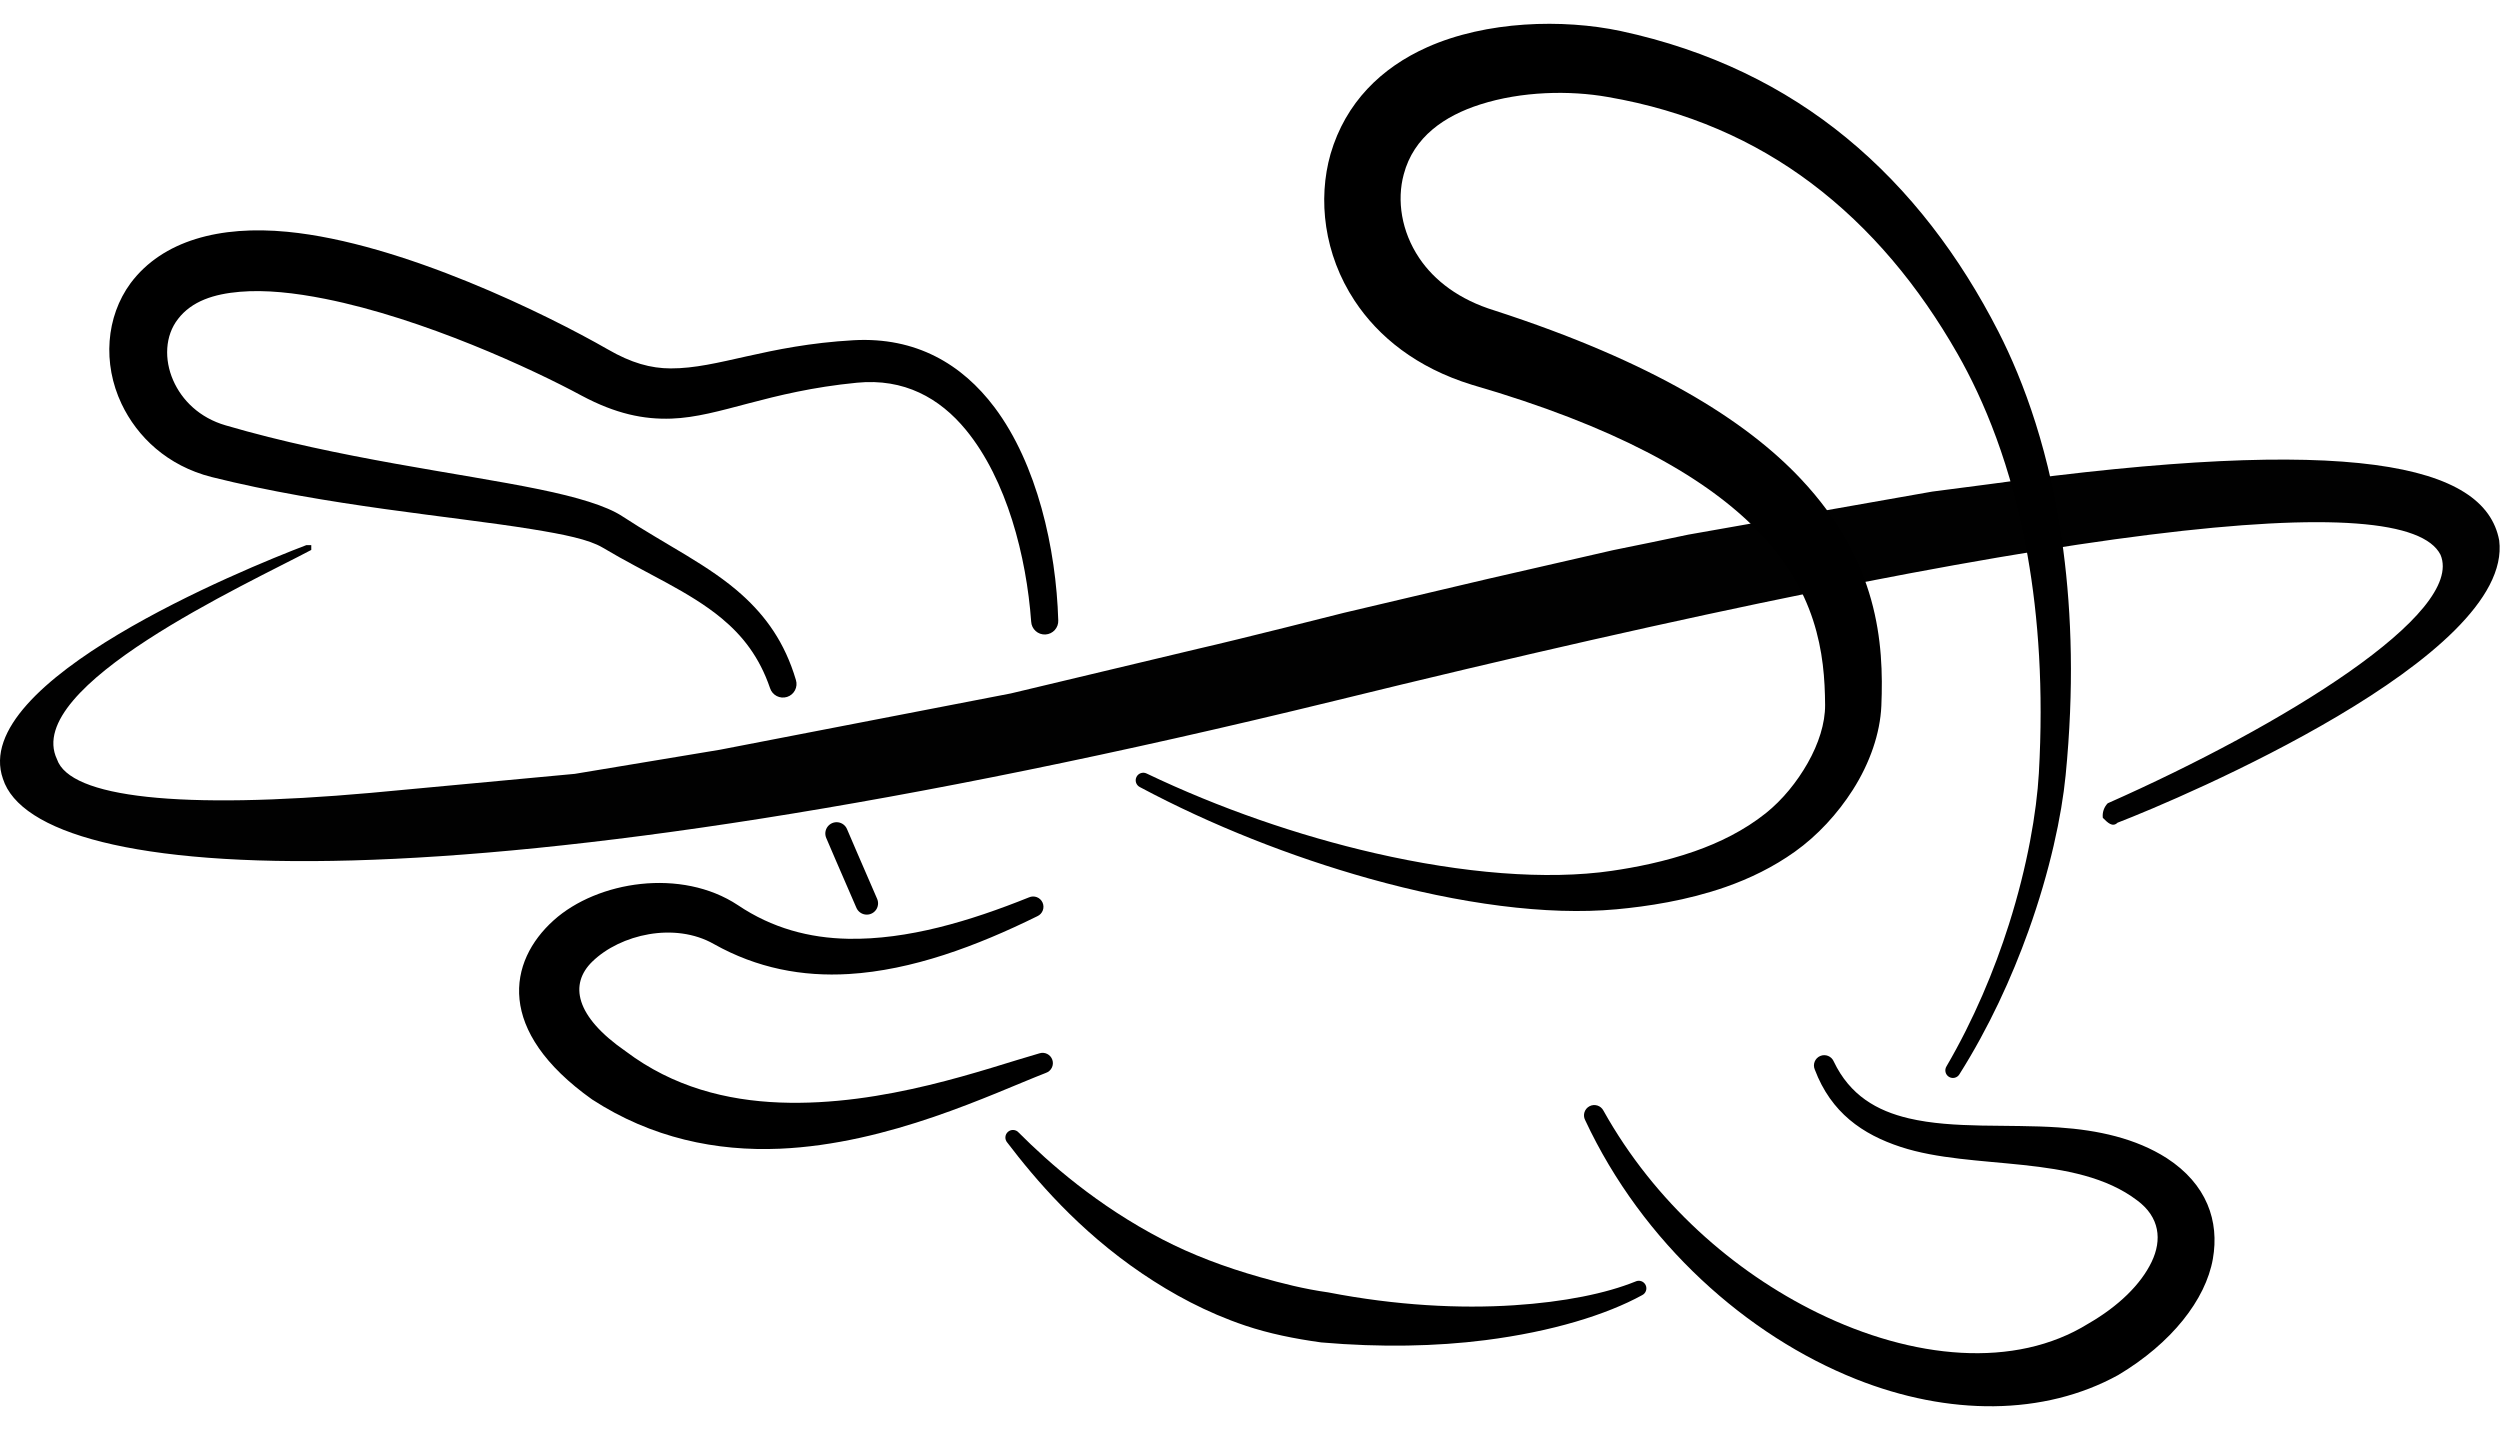 <?xml version="1.0" encoding="UTF-8" standalone="no"?><!DOCTYPE svg PUBLIC "-//W3C//DTD SVG 1.1//EN" "http://www.w3.org/Graphics/SVG/1.1/DTD/svg11.dtd"><svg width="100%" height="100%" viewBox="0 0 2767 1592" version="1.1" xmlns="http://www.w3.org/2000/svg" xmlns:xlink="http://www.w3.org/1999/xlink" xml:space="preserve" xmlns:serif="http://www.serif.com/" style="fill-rule:evenodd;clip-rule:evenodd;stroke-linecap:round;stroke-linejoin:round;stroke-miterlimit:1.5;"><g><path id="Path_1966" d="M2201.41,535.921l-62.818,8.178l-270.089,47.653c-26.953,5.727 -54.852,11.456 -83.217,17.188l-138.157,31.681l-159.733,37.649c0,-0 -117.858,29.893 -160.483,39.562l-208.099,49.647l-321.903,62.304l-160.728,26.716l-203.468,18.971c-7.469,0.725 -14.834,1.412 -22.094,2.06l-0.106,0.009l0.001,-0c-211.364,18.867 -333.174,5.297 -347.491,-37.289c-38.25,-80.708 211.084,-194.083 281.5,-231.583l0,-5.333l-5.416,-0c-70.417,26.875 -373.792,150.833 -335.834,258.666c37.875,118.625 503.75,150.959 1473.5,-86.208c812.5,-199.5 1186.46,-237.208 1224.42,-161.708c27.125,64.583 -173.417,188.666 -368.375,275c-4.132,4.27 -6.124,10.184 -5.417,16.083c5.417,5.417 10.75,10.792 16.292,5.417c70.333,-27.084 438.792,-183.334 422.417,-312.5c-15.83,-84.631 -163.31,-117.412 -564.699,-62.163Z" style="fill:#010101;fill-rule:nonzero;"/><path d="M1171.27,686.484c-2.335,-79.138 -23.393,-172.927 -70.488,-235.586c-36.112,-48.048 -87.21,-78.126 -155.947,-74.339c-96.94,5.46 -149.752,31.351 -202.554,31.2c-21.862,-0.062 -43.539,-5.933 -69.822,-21.225c-66.365,-38.005 -227.188,-117.708 -354.506,-129.995c-74.558,-7.195 -137.968,9.607 -173.35,56.779c-27.464,37.307 -31.219,89.049 -10.122,133.571c17.378,36.675 50.826,68.669 99.716,81.09c128.272,32.105 264.695,43.136 354.421,57.698c35.563,5.772 63.206,11.366 78.356,20.383c48.951,29.204 95.543,48.317 131.763,78.326c23.056,19.101 41.741,42.747 53.536,77.226c2.517,7.892 10.968,12.257 18.86,9.74c7.893,-2.516 12.257,-10.967 9.741,-18.86c-12.262,-41.436 -33.286,-70.339 -59.651,-94.116c-36.131,-32.585 -83.22,-54.716 -132.542,-87.023c-17.593,-11.551 -49.816,-21.129 -91.941,-29.806c-87.804,-18.085 -221.872,-34.021 -346.996,-70.762c-28.876,-8.368 -48.426,-27.747 -58.109,-49.913c-10.018,-22.932 -9.094,-49.274 5.381,-67.825c15.304,-19.919 39.932,-27.677 68.452,-30.101c28.519,-2.425 60.771,1.119 94.318,7.812c108.685,21.686 229.66,77.776 284.027,107.173c37.711,20.114 68.677,26.479 99.386,25.377c53.825,-1.933 106.664,-30.158 205.24,-39.727c52.132,-5.125 91.603,16.896 120.632,52.239c45.349,55.213 66.974,140.22 72.219,212.198c0.423,8.273 7.484,14.646 15.757,14.223c8.273,-0.424 14.646,-7.484 14.223,-15.757Z"/><path d="M2168.65,1189.06c32.836,-52.052 57.859,-106.885 76.424,-158.637c23.845,-66.47 36.834,-127.922 41.164,-172.321c9.427,-95.62 6.713,-178.373 -2.561,-249.107c-14.059,-107.219 -43.77,-186.98 -71.835,-241.895c-42.785,-83.638 -98.068,-156.944 -168.312,-214.63c-68.257,-56.054 -150.816,-96.876 -249.964,-118.189c-64.034,-13.466 -148.345,-11.261 -213.904,17.969c-50.775,22.638 -90.361,61.207 -107.013,118.176c-14.327,50.334 -7.302,110.967 26.659,162.462c26.136,39.632 68.424,74.072 129.693,92.941c158.636,46.01 254.036,100.218 311.094,156.265c71.458,70.191 79.57,142.094 79.926,198.067c0.143,20.492 -7.219,43.112 -19.181,64.245c-11.89,21.007 -27.885,40.783 -46.498,55.677c-23.937,19.101 -51.506,32.582 -78.914,42.169c-32.865,11.495 -65.374,17.768 -91.46,21.583c-72.484,10.545 -165.324,2.654 -261.926,-19.483c-85.209,-19.526 -173.12,-50.056 -252.883,-88.196c-4.134,-2.09 -9.187,-0.432 -11.277,3.702c-2.091,4.133 -0.432,9.186 3.701,11.277c79.438,42.416 167.618,77.095 253.349,101.14c100.355,28.146 197.403,41.256 274.105,34.138c33.933,-3.129 77.811,-9.63 121.049,-24.756c26.56,-9.291 52.703,-22.023 76.435,-38.961c25.083,-17.859 47.32,-42.063 64.096,-68.344c19.157,-30.013 30.37,-63.052 31.661,-93.071c2.958,-69.772 -3.468,-160.09 -89.047,-251.159c-60.869,-64.774 -164.395,-129.82 -339.006,-186.44c-39.118,-11.976 -66.674,-33.054 -83.528,-58.229c-19.605,-29.285 -24.869,-63.647 -17.035,-92.5c10.958,-41.584 45.339,-64.795 84.679,-77.36c45.908,-14.663 98.901,-15.706 141.098,-8.264c88.249,15.18 162.485,48.283 224.857,95.1c66.424,49.859 119.724,114.603 162.284,189.152c28.685,50.199 59.957,123.651 77.569,223.489c11.992,67.98 17.699,147.909 12.45,240.734c-2.469,42.876 -12.57,102.516 -33.135,167.317c-16.223,51.121 -38.906,105.377 -69.163,157.23c-2.403,3.96 -1.14,9.126 2.82,11.53c3.96,2.403 9.126,1.139 11.529,-2.821Z"/><path d="M1114.83,1264.55c30.419,39.928 78.596,97.123 149.341,145.024c33.148,22.444 70.946,43.079 114.263,57.646c26.038,8.756 54.197,14.477 83.881,18.572c66.039,5.711 127.316,4.396 181.403,-2.48c74.586,-9.483 134.758,-28.418 173.704,-49.783c4.185,-1.985 5.971,-6.995 3.986,-11.18c-1.985,-4.185 -6.995,-5.971 -11.18,-3.986c-32.552,13.177 -78.826,22.699 -134.678,26.313c-59.655,3.86 -129.765,0.419 -205.542,-14.263c-26.545,-3.713 -51.357,-10.059 -75,-16.751c-39.908,-11.295 -76.11,-25.1 -108.35,-41.846c-72.235,-37.521 -125.407,-84.448 -159.183,-118.304c-3.046,-3.489 -8.352,-3.85 -11.842,-0.804c-3.489,3.047 -3.849,8.353 -0.803,11.842Z"/><path d="M1138.85,993.225c-65.606,26.38 -134.426,47.056 -200.174,45.816c-42.885,-0.808 -84.11,-11.716 -121.899,-37.175c-62.597,-41.48 -155.448,-26.842 -203.92,16.686c-50.584,45.425 -64.514,122.266 42.501,198.34c65.91,42.876 137.698,57.529 207.835,54.503c120.975,-5.22 234.75,-60.676 294.382,-83.907c5.964,-2.006 9.178,-8.477 7.173,-14.441c-2.006,-5.965 -8.477,-9.179 -14.442,-7.173c-58.783,16.732 -171.675,58.851 -287.23,54.393c-58.627,-2.261 -117.941,-17.041 -170.416,-56.595c-56.497,-39.04 -62.572,-74.612 -37.079,-99.402c31.057,-30.201 91.313,-44.116 134.667,-19.343c47.657,26.75 97.872,36.192 149.228,33.114c69.773,-4.181 141.276,-30.742 208.679,-63.997c5.745,-2.568 8.324,-9.317 5.757,-15.062c-2.568,-5.745 -9.317,-8.325 -15.062,-5.757Z"/><path d="M1754.41,1239.66c63.781,136.575 179.604,238.904 299.869,286.778c102.483,40.796 208.04,40.689 290.13,-4.528c59.103,-35.213 96.816,-83.475 104.772,-128.468c7.414,-41.927 -6.645,-82.819 -51.093,-111.676c-34.373,-21.887 -75.768,-30.963 -119.769,-33.949c-56.043,-3.803 -115.888,1.684 -165.643,-10.029c-35.341,-8.32 -65.223,-25.448 -83.108,-62.996c-2.467,-5.789 -9.17,-8.487 -14.959,-6.02c-5.789,2.467 -8.487,9.169 -6.02,14.959c18.041,47.786 52.807,71.811 95.179,85.702c80.378,26.35 193.384,7.173 261.716,59.206c24.911,18.481 27.628,43.596 15.973,67.951c-11.989,25.054 -36.764,49.218 -70.219,68.471c-81.197,50.34 -194.102,39.481 -299.314,-11.968c-93.166,-45.559 -180.712,-122.571 -237.213,-223.819c-2.866,-5.602 -9.741,-7.824 -15.343,-4.958c-5.603,2.866 -7.824,9.742 -4.958,15.344Z"/><path d="M959.343,999.814c-16.023,-36.631 -33.391,-77.298 -33.391,-77.298" style="fill:none;stroke:#000;stroke-width:25px;"/></g></svg>